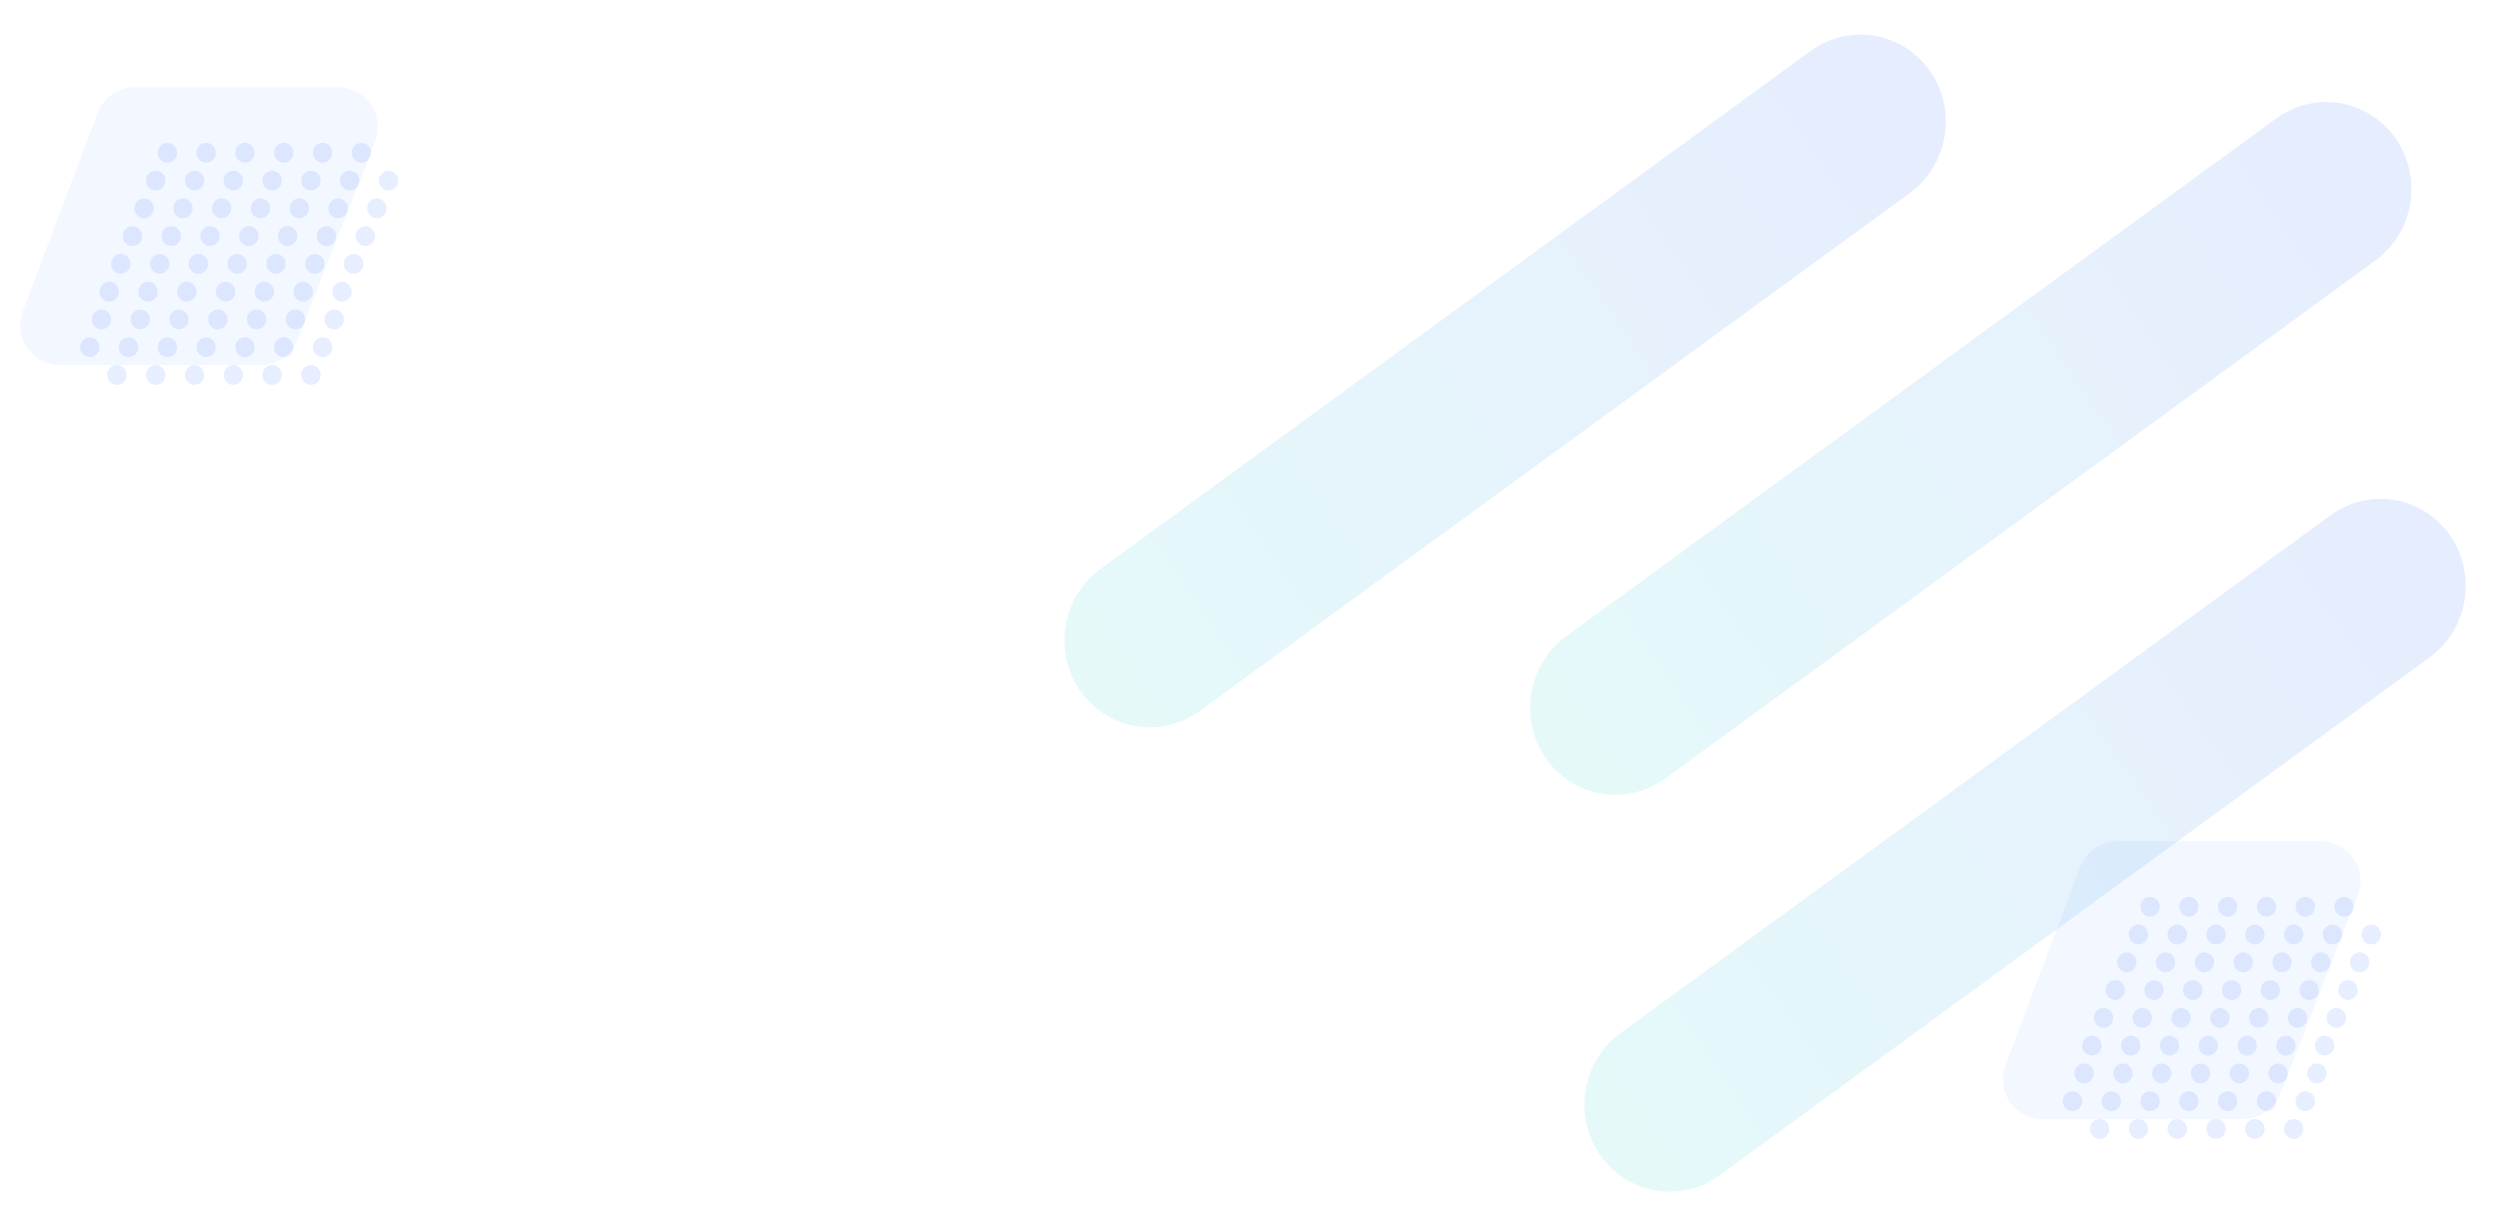 <svg width="630" height="310" viewBox="0 0 630 310" fill="none" xmlns="http://www.w3.org/2000/svg">
<path d="M598.548 65.691L419.689 196.146C409.946 203.253 396.455 200.995 389.557 191.103C382.659 181.21 384.965 167.43 394.709 160.323L573.568 29.868C583.311 22.761 596.802 25.019 603.7 34.912C610.598 44.804 608.291 58.584 598.548 65.691Z" fill="url(#paint0_linear_338:5)"/>
<path d="M481.215 48.691L302.356 179.146C292.612 186.253 279.122 183.995 272.224 174.103C265.325 164.21 267.632 150.43 277.376 143.323L456.234 12.868C465.978 5.761 479.469 8.019 486.367 17.912C493.265 27.804 490.958 41.584 481.215 48.691Z" fill="url(#paint1_linear_338:5)"/>
<path d="M612.237 165.691L433.378 296.146C423.635 303.253 410.144 300.995 403.246 291.103C396.348 281.21 398.654 267.43 408.398 260.323L587.257 129.868C597 122.761 610.491 125.019 617.389 134.912C624.287 144.804 621.98 158.584 612.237 165.691Z" fill="url(#paint2_linear_338:5)"/>
<path d="M584.862 212H533.583C529.421 212 525.695 214.577 524.226 218.471L505.369 268.471C502.902 275.012 507.736 282 514.726 282H565.307C569.424 282 573.12 279.477 574.62 275.642L594.175 225.642C596.74 219.084 591.904 212 584.862 212Z" fill="#0D50FC" fill-opacity="0.05"/>
<ellipse cx="541.822" cy="228.5" rx="2.444" ry="2.5" fill="#0D50FC" fill-opacity="0.1"/>
<ellipse cx="551.6" cy="228.5" rx="2.444" ry="2.5" fill="#0D50FC" fill-opacity="0.1"/>
<ellipse cx="561.378" cy="228.5" rx="2.444" ry="2.5" fill="#0D50FC" fill-opacity="0.1"/>
<ellipse cx="571.156" cy="228.5" rx="2.444" ry="2.5" fill="#0D50FC" fill-opacity="0.1"/>
<ellipse cx="580.933" cy="228.5" rx="2.444" ry="2.5" fill="#0D50FC" fill-opacity="0.1"/>
<ellipse cx="590.711" cy="228.5" rx="2.444" ry="2.5" fill="#0D50FC" fill-opacity="0.1"/>
<ellipse cx="535.955" cy="242.5" rx="2.444" ry="2.5" fill="#0D50FC" fill-opacity="0.1"/>
<ellipse cx="545.733" cy="242.5" rx="2.444" ry="2.5" fill="#0D50FC" fill-opacity="0.1"/>
<ellipse cx="555.511" cy="242.5" rx="2.444" ry="2.5" fill="#0D50FC" fill-opacity="0.1"/>
<ellipse cx="565.289" cy="242.5" rx="2.444" ry="2.5" fill="#0D50FC" fill-opacity="0.1"/>
<ellipse cx="575.067" cy="242.5" rx="2.444" ry="2.5" fill="#0D50FC" fill-opacity="0.1"/>
<ellipse cx="584.844" cy="242.5" rx="2.444" ry="2.5" fill="#0D50FC" fill-opacity="0.1"/>
<ellipse cx="594.622" cy="242.5" rx="2.444" ry="2.5" fill="#0D50FC" fill-opacity="0.1"/>
<ellipse cx="533.022" cy="249.5" rx="2.444" ry="2.5" fill="#0D50FC" fill-opacity="0.1"/>
<ellipse cx="542.8" cy="249.5" rx="2.444" ry="2.5" fill="#0D50FC" fill-opacity="0.1"/>
<ellipse cx="552.578" cy="249.5" rx="2.444" ry="2.5" fill="#0D50FC" fill-opacity="0.1"/>
<ellipse cx="562.356" cy="249.5" rx="2.444" ry="2.5" fill="#0D50FC" fill-opacity="0.1"/>
<ellipse cx="572.133" cy="249.5" rx="2.444" ry="2.5" fill="#0D50FC" fill-opacity="0.1"/>
<ellipse cx="581.911" cy="249.5" rx="2.444" ry="2.5" fill="#0D50FC" fill-opacity="0.1"/>
<ellipse cx="591.689" cy="249.5" rx="2.444" ry="2.5" fill="#0D50FC" fill-opacity="0.1"/>
<ellipse cx="530.089" cy="256.5" rx="2.444" ry="2.5" fill="#0D50FC" fill-opacity="0.1"/>
<ellipse cx="539.867" cy="256.5" rx="2.444" ry="2.5" fill="#0D50FC" fill-opacity="0.1"/>
<ellipse cx="549.644" cy="256.5" rx="2.444" ry="2.5" fill="#0D50FC" fill-opacity="0.1"/>
<ellipse cx="559.422" cy="256.5" rx="2.444" ry="2.5" fill="#0D50FC" fill-opacity="0.1"/>
<ellipse cx="569.2" cy="256.5" rx="2.444" ry="2.5" fill="#0D50FC" fill-opacity="0.1"/>
<ellipse cx="578.978" cy="256.5" rx="2.444" ry="2.5" fill="#0D50FC" fill-opacity="0.1"/>
<ellipse cx="588.755" cy="256.5" rx="2.444" ry="2.5" fill="#0D50FC" fill-opacity="0.1"/>
<ellipse cx="527.156" cy="263.5" rx="2.444" ry="2.5" fill="#0D50FC" fill-opacity="0.1"/>
<ellipse cx="536.933" cy="263.5" rx="2.444" ry="2.5" fill="#0D50FC" fill-opacity="0.1"/>
<ellipse cx="546.711" cy="263.5" rx="2.444" ry="2.5" fill="#0D50FC" fill-opacity="0.1"/>
<ellipse cx="556.489" cy="263.5" rx="2.444" ry="2.5" fill="#0D50FC" fill-opacity="0.1"/>
<ellipse cx="566.267" cy="263.5" rx="2.444" ry="2.5" fill="#0D50FC" fill-opacity="0.1"/>
<ellipse cx="576.044" cy="263.5" rx="2.444" ry="2.5" fill="#0D50FC" fill-opacity="0.1"/>
<ellipse cx="585.822" cy="263.5" rx="2.444" ry="2.5" fill="#0D50FC" fill-opacity="0.1"/>
<ellipse cx="525.2" cy="270.5" rx="2.444" ry="2.5" fill="#0D50FC" fill-opacity="0.1"/>
<ellipse cx="534.978" cy="270.5" rx="2.444" ry="2.5" fill="#0D50FC" fill-opacity="0.1"/>
<ellipse cx="544.755" cy="270.5" rx="2.444" ry="2.5" fill="#0D50FC" fill-opacity="0.1"/>
<ellipse cx="554.533" cy="270.5" rx="2.444" ry="2.5" fill="#0D50FC" fill-opacity="0.1"/>
<ellipse cx="564.311" cy="270.5" rx="2.444" ry="2.5" fill="#0D50FC" fill-opacity="0.1"/>
<ellipse cx="574.089" cy="270.5" rx="2.444" ry="2.5" fill="#0D50FC" fill-opacity="0.1"/>
<ellipse cx="583.867" cy="270.5" rx="2.444" ry="2.5" fill="#0D50FC" fill-opacity="0.1"/>
<ellipse cx="522.267" cy="277.5" rx="2.444" ry="2.5" fill="#0D50FC" fill-opacity="0.1"/>
<ellipse cx="532.044" cy="277.5" rx="2.444" ry="2.5" fill="#0D50FC" fill-opacity="0.1"/>
<ellipse cx="541.822" cy="277.5" rx="2.444" ry="2.5" fill="#0D50FC" fill-opacity="0.1"/>
<ellipse cx="551.6" cy="277.5" rx="2.444" ry="2.5" fill="#0D50FC" fill-opacity="0.1"/>
<ellipse cx="561.378" cy="277.5" rx="2.444" ry="2.5" fill="#0D50FC" fill-opacity="0.1"/>
<ellipse cx="571.156" cy="277.5" rx="2.444" ry="2.5" fill="#0D50FC" fill-opacity="0.1"/>
<ellipse cx="580.933" cy="277.5" rx="2.444" ry="2.5" fill="#0D50FC" fill-opacity="0.1"/>
<ellipse cx="529.111" cy="284.5" rx="2.444" ry="2.5" fill="#0D50FC" fill-opacity="0.1"/>
<ellipse cx="538.889" cy="284.5" rx="2.444" ry="2.5" fill="#0D50FC" fill-opacity="0.1"/>
<ellipse cx="548.667" cy="284.5" rx="2.444" ry="2.5" fill="#0D50FC" fill-opacity="0.1"/>
<ellipse cx="558.444" cy="284.5" rx="2.444" ry="2.5" fill="#0D50FC" fill-opacity="0.1"/>
<ellipse cx="568.222" cy="284.5" rx="2.444" ry="2.5" fill="#0D50FC" fill-opacity="0.1"/>
<ellipse cx="578" cy="284.5" rx="2.444" ry="2.5" fill="#0D50FC" fill-opacity="0.1"/>
<ellipse cx="538.889" cy="235.5" rx="2.444" ry="2.5" fill="#0D50FC" fill-opacity="0.1"/>
<ellipse cx="548.667" cy="235.5" rx="2.444" ry="2.5" fill="#0D50FC" fill-opacity="0.1"/>
<ellipse cx="558.444" cy="235.5" rx="2.444" ry="2.5" fill="#0D50FC" fill-opacity="0.1"/>
<ellipse cx="568.222" cy="235.5" rx="2.444" ry="2.5" fill="#0D50FC" fill-opacity="0.1"/>
<ellipse cx="578" cy="235.5" rx="2.444" ry="2.5" fill="#0D50FC" fill-opacity="0.1"/>
<ellipse cx="587.778" cy="235.5" rx="2.444" ry="2.5" fill="#0D50FC" fill-opacity="0.1"/>
<ellipse cx="597.555" cy="235.5" rx="2.444" ry="2.5" fill="#0D50FC" fill-opacity="0.1"/>
<path d="M85.218 22H33.938C29.777 22 26.05 24.577 24.582 28.471L5.724 78.471C3.258 85.012 8.091 92 15.081 92H65.662C69.779 92 73.476 89.477 74.975 85.642L94.531 35.642C97.096 29.084 92.26 22 85.218 22Z" fill="#0D50FC" fill-opacity="0.05"/>
<ellipse cx="42.178" cy="38.5" rx="2.444" ry="2.5" fill="#0D50FC" fill-opacity="0.1"/>
<ellipse cx="51.956" cy="38.5" rx="2.444" ry="2.5" fill="#0D50FC" fill-opacity="0.1"/>
<ellipse cx="61.733" cy="38.5" rx="2.444" ry="2.5" fill="#0D50FC" fill-opacity="0.1"/>
<ellipse cx="71.511" cy="38.5" rx="2.444" ry="2.5" fill="#0D50FC" fill-opacity="0.1"/>
<ellipse cx="81.289" cy="38.5" rx="2.444" ry="2.5" fill="#0D50FC" fill-opacity="0.1"/>
<ellipse cx="91.067" cy="38.5" rx="2.444" ry="2.5" fill="#0D50FC" fill-opacity="0.1"/>
<ellipse cx="36.311" cy="52.5" rx="2.444" ry="2.5" fill="#0D50FC" fill-opacity="0.1"/>
<ellipse cx="46.089" cy="52.5" rx="2.444" ry="2.5" fill="#0D50FC" fill-opacity="0.1"/>
<ellipse cx="55.867" cy="52.5" rx="2.444" ry="2.5" fill="#0D50FC" fill-opacity="0.1"/>
<ellipse cx="65.644" cy="52.5" rx="2.444" ry="2.5" fill="#0D50FC" fill-opacity="0.1"/>
<ellipse cx="75.422" cy="52.5" rx="2.444" ry="2.5" fill="#0D50FC" fill-opacity="0.1"/>
<ellipse cx="85.2" cy="52.5" rx="2.444" ry="2.5" fill="#0D50FC" fill-opacity="0.1"/>
<ellipse cx="94.978" cy="52.5" rx="2.444" ry="2.5" fill="#0D50FC" fill-opacity="0.1"/>
<ellipse cx="33.378" cy="59.5" rx="2.444" ry="2.5" fill="#0D50FC" fill-opacity="0.1"/>
<ellipse cx="43.155" cy="59.5" rx="2.444" ry="2.5" fill="#0D50FC" fill-opacity="0.1"/>
<ellipse cx="52.933" cy="59.5" rx="2.444" ry="2.5" fill="#0D50FC" fill-opacity="0.1"/>
<ellipse cx="62.711" cy="59.5" rx="2.444" ry="2.5" fill="#0D50FC" fill-opacity="0.1"/>
<ellipse cx="72.489" cy="59.5" rx="2.444" ry="2.5" fill="#0D50FC" fill-opacity="0.1"/>
<ellipse cx="82.267" cy="59.5" rx="2.444" ry="2.5" fill="#0D50FC" fill-opacity="0.1"/>
<ellipse cx="92.044" cy="59.5" rx="2.444" ry="2.5" fill="#0D50FC" fill-opacity="0.1"/>
<ellipse cx="30.444" cy="66.5" rx="2.444" ry="2.5" fill="#0D50FC" fill-opacity="0.1"/>
<ellipse cx="40.222" cy="66.5" rx="2.444" ry="2.5" fill="#0D50FC" fill-opacity="0.1"/>
<ellipse cx="50" cy="66.5" rx="2.444" ry="2.5" fill="#0D50FC" fill-opacity="0.1"/>
<ellipse cx="59.778" cy="66.5" rx="2.444" ry="2.5" fill="#0D50FC" fill-opacity="0.1"/>
<ellipse cx="69.555" cy="66.5" rx="2.444" ry="2.5" fill="#0D50FC" fill-opacity="0.1"/>
<ellipse cx="79.333" cy="66.5" rx="2.444" ry="2.5" fill="#0D50FC" fill-opacity="0.1"/>
<ellipse cx="89.111" cy="66.5" rx="2.444" ry="2.5" fill="#0D50FC" fill-opacity="0.1"/>
<ellipse cx="27.511" cy="73.5" rx="2.444" ry="2.5" fill="#0D50FC" fill-opacity="0.1"/>
<ellipse cx="37.289" cy="73.5" rx="2.444" ry="2.5" fill="#0D50FC" fill-opacity="0.1"/>
<ellipse cx="47.067" cy="73.5" rx="2.444" ry="2.5" fill="#0D50FC" fill-opacity="0.1"/>
<ellipse cx="56.844" cy="73.5" rx="2.444" ry="2.5" fill="#0D50FC" fill-opacity="0.1"/>
<ellipse cx="66.622" cy="73.5" rx="2.444" ry="2.5" fill="#0D50FC" fill-opacity="0.1"/>
<ellipse cx="76.4" cy="73.5" rx="2.444" ry="2.5" fill="#0D50FC" fill-opacity="0.1"/>
<ellipse cx="86.178" cy="73.5" rx="2.444" ry="2.5" fill="#0D50FC" fill-opacity="0.1"/>
<ellipse cx="25.555" cy="80.5" rx="2.444" ry="2.5" fill="#0D50FC" fill-opacity="0.1"/>
<ellipse cx="35.333" cy="80.5" rx="2.444" ry="2.5" fill="#0D50FC" fill-opacity="0.1"/>
<ellipse cx="45.111" cy="80.5" rx="2.444" ry="2.5" fill="#0D50FC" fill-opacity="0.1"/>
<ellipse cx="54.889" cy="80.5" rx="2.444" ry="2.5" fill="#0D50FC" fill-opacity="0.1"/>
<ellipse cx="64.667" cy="80.5" rx="2.444" ry="2.5" fill="#0D50FC" fill-opacity="0.1"/>
<ellipse cx="74.444" cy="80.5" rx="2.444" ry="2.5" fill="#0D50FC" fill-opacity="0.1"/>
<ellipse cx="84.222" cy="80.5" rx="2.444" ry="2.5" fill="#0D50FC" fill-opacity="0.1"/>
<ellipse cx="22.622" cy="87.5" rx="2.444" ry="2.5" fill="#0D50FC" fill-opacity="0.1"/>
<ellipse cx="32.4" cy="87.5" rx="2.444" ry="2.5" fill="#0D50FC" fill-opacity="0.1"/>
<ellipse cx="42.178" cy="87.5" rx="2.444" ry="2.5" fill="#0D50FC" fill-opacity="0.1"/>
<ellipse cx="51.956" cy="87.5" rx="2.444" ry="2.5" fill="#0D50FC" fill-opacity="0.1"/>
<ellipse cx="61.733" cy="87.5" rx="2.444" ry="2.5" fill="#0D50FC" fill-opacity="0.1"/>
<ellipse cx="71.511" cy="87.5" rx="2.444" ry="2.5" fill="#0D50FC" fill-opacity="0.1"/>
<ellipse cx="81.289" cy="87.5" rx="2.444" ry="2.5" fill="#0D50FC" fill-opacity="0.1"/>
<ellipse cx="29.467" cy="94.5" rx="2.444" ry="2.5" fill="#0D50FC" fill-opacity="0.1"/>
<ellipse cx="39.245" cy="94.5" rx="2.444" ry="2.5" fill="#0D50FC" fill-opacity="0.1"/>
<ellipse cx="49.022" cy="94.5" rx="2.444" ry="2.5" fill="#0D50FC" fill-opacity="0.1"/>
<ellipse cx="58.8" cy="94.5" rx="2.444" ry="2.5" fill="#0D50FC" fill-opacity="0.1"/>
<ellipse cx="68.578" cy="94.5" rx="2.444" ry="2.5" fill="#0D50FC" fill-opacity="0.1"/>
<ellipse cx="78.356" cy="94.5" rx="2.444" ry="2.5" fill="#0D50FC" fill-opacity="0.1"/>
<ellipse cx="39.244" cy="45.5" rx="2.444" ry="2.5" fill="#0D50FC" fill-opacity="0.1"/>
<ellipse cx="49.022" cy="45.5" rx="2.444" ry="2.5" fill="#0D50FC" fill-opacity="0.1"/>
<ellipse cx="58.8" cy="45.5" rx="2.444" ry="2.5" fill="#0D50FC" fill-opacity="0.1"/>
<ellipse cx="68.578" cy="45.5" rx="2.444" ry="2.5" fill="#0D50FC" fill-opacity="0.1"/>
<ellipse cx="78.356" cy="45.5" rx="2.444" ry="2.5" fill="#0D50FC" fill-opacity="0.1"/>
<ellipse cx="88.133" cy="45.5" rx="2.444" ry="2.5" fill="#0D50FC" fill-opacity="0.1"/>
<ellipse cx="97.911" cy="45.5" rx="2.444" ry="2.5" fill="#0D50FC" fill-opacity="0.1"/>
<defs>
<linearGradient id="paint0_linear_338:5" x1="389.557" y1="191.102" x2="605.453" y2="45.319" gradientUnits="userSpaceOnUse">
<stop stop-color="#00CACA" stop-opacity="0.15"/>
<stop offset="0" stop-color="#00CACA" stop-opacity="0.1"/>
<stop offset="1" stop-color="#0D50FC" stop-opacity="0.1"/>
</linearGradient>
<linearGradient id="paint1_linear_338:5" x1="272.224" y1="174.102" x2="488.119" y2="28.319" gradientUnits="userSpaceOnUse">
<stop stop-color="#00CACA" stop-opacity="0.15"/>
<stop offset="0" stop-color="#00CACA" stop-opacity="0.1"/>
<stop offset="1" stop-color="#0D50FC" stop-opacity="0.1"/>
</linearGradient>
<linearGradient id="paint2_linear_338:5" x1="403.246" y1="291.102" x2="619.141" y2="145.319" gradientUnits="userSpaceOnUse">
<stop stop-color="#00CACA" stop-opacity="0.15"/>
<stop offset="0" stop-color="#00CACA" stop-opacity="0.1"/>
<stop offset="1" stop-color="#0D50FC" stop-opacity="0.1"/>
</linearGradient>
</defs>
</svg>

